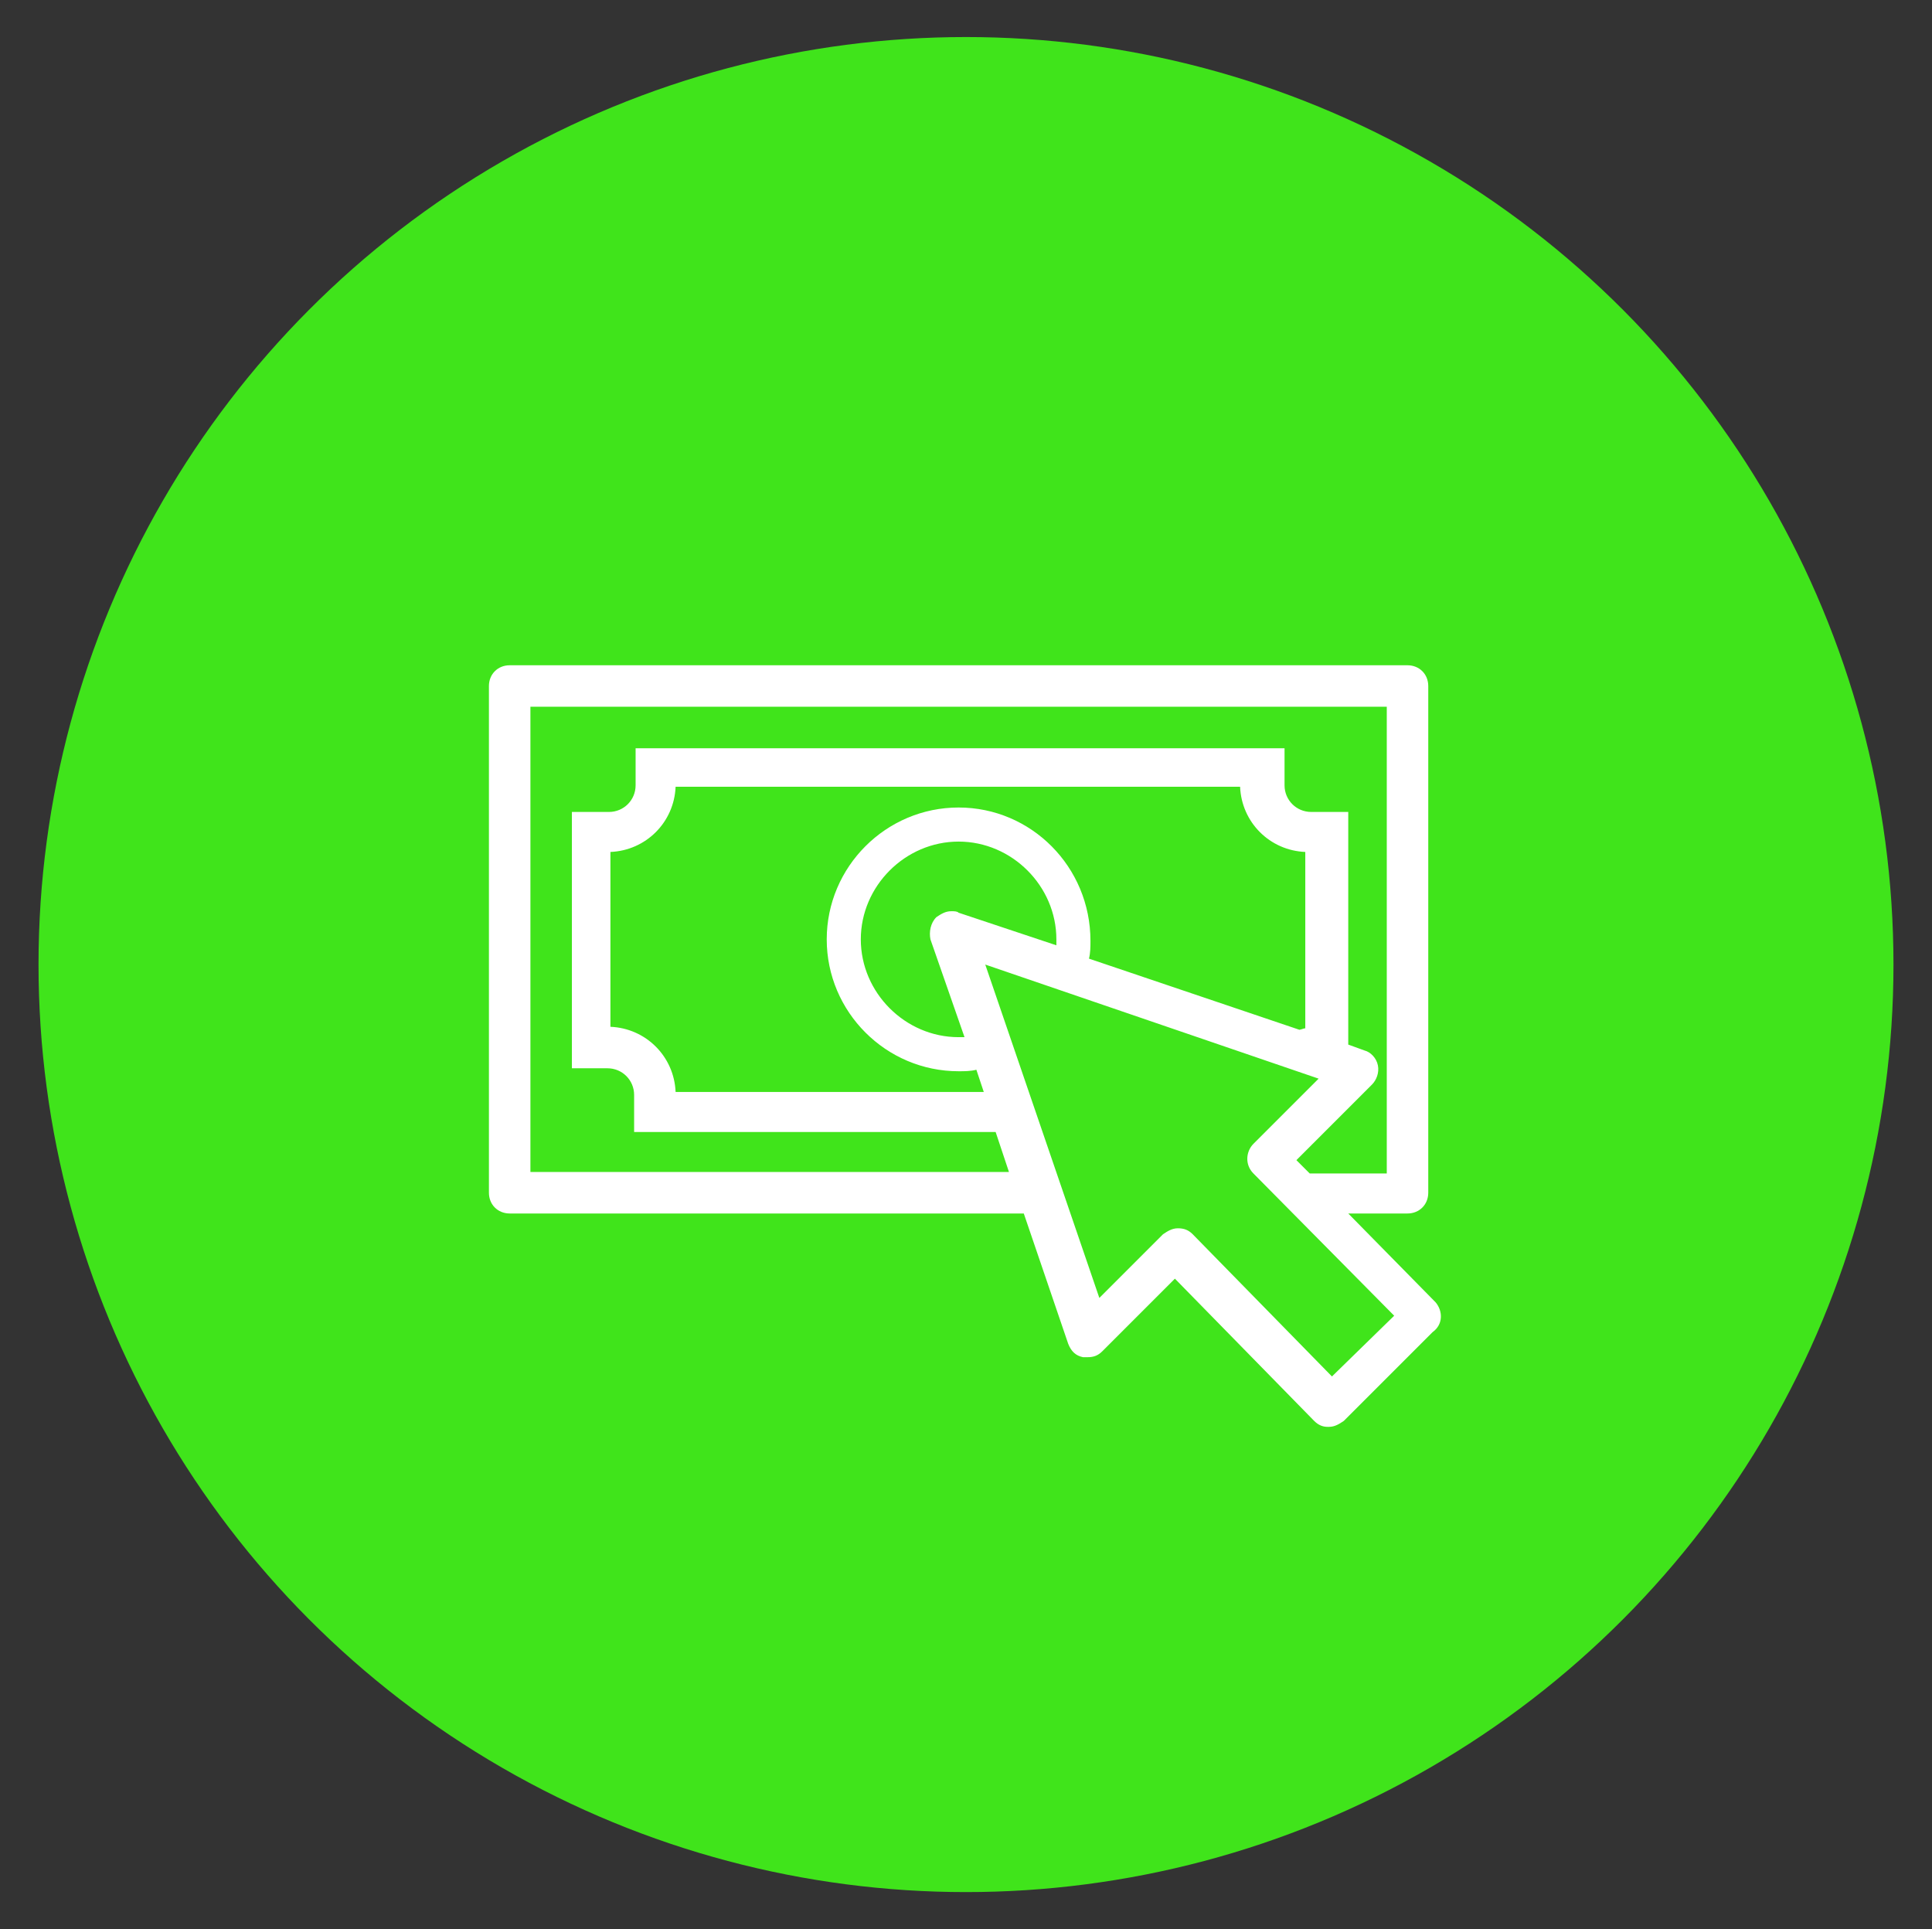 <?xml version="1.0" encoding="utf-8"?>
<!-- Generator: Adobe Illustrator 16.0.4, SVG Export Plug-In . SVG Version: 6.00 Build 0)  -->
<!DOCTYPE svg PUBLIC "-//W3C//DTD SVG 1.1//EN" "http://www.w3.org/Graphics/SVG/1.1/DTD/svg11.dtd">
<svg version="1.1" xmlns="http://www.w3.org/2000/svg" xmlns:xlink="http://www.w3.org/1999/xlink" x="0px" y="0px" width="130.4px"
	 height="130.2px" viewBox="0 0 130.4 130.2" enable-background="new 0 0 130.4 130.2" xml:space="preserve">
<rect x="0" y="0" width="130.4" height="130.2" fill="#333333" stroke="none"/>
<g id="Layer_2">
</g>
<g id="Layer_1">
	<g>
		<circle fill="#40E41B" cx="65.2" cy="65.1" r="62.6"/>
		<path fill="#FFFFFF" d="M96.9,87.9l-5.9-6H95c0.8,0,1.4-0.6,1.4-1.4V46.3c0-0.8-0.6-1.4-1.4-1.4H34.4c-0.8,0-1.4,0.6-1.4,1.4v34.2
			c0,0.8,0.6,1.4,1.4,1.4h34.7l3,8.8c0.2,0.5,0.5,0.8,1,0.9c0.1,0,0.2,0,0.3,0c0.4,0,0.7-0.1,1-0.4l4.9-4.9l9.4,9.6
			c0.3,0.3,0.6,0.4,0.9,0.4l0.1,0c0.4,0,0.7-0.2,1-0.4l6-6C97.4,89.4,97.4,88.5,96.9,87.9z M35.8,79.2V47.7h57.8v31.5h-5.2l-0.9-0.9
			l5.1-5.1c0.3-0.3,0.5-0.8,0.4-1.3c-0.1-0.5-0.5-0.9-0.9-1l-1.1-0.4V54.8h-2.5c-1,0-1.8-0.8-1.8-1.8v-2.5H42.9v2.5
			c0,1-0.8,1.8-1.8,1.8h-2.5v17.3H41c1,0,1.8,0.8,1.8,1.8v2.5h24.4l0.9,2.7H35.8z M62.8,63.4l2.3,6.6c-0.1,0-0.3,0-0.4,0
			c-3.6,0-6.6-3-6.6-6.6c0-3.6,3-6.6,6.6-6.6c3.6,0,6.6,3,6.6,6.6c0,0.1,0,0.3,0,0.4l-6.6-2.2c-0.1-0.1-0.3-0.1-0.5-0.1
			c-0.4,0-0.7,0.2-1,0.4C62.8,62.3,62.7,62.9,62.8,63.4z M64.7,54.5c-4.9,0-8.9,4-8.9,8.9c0,4.9,4,8.9,8.9,8.9c0.4,0,0.8,0,1.2-0.1
			l0.5,1.5H45.6c-0.1-2.4-2-4.3-4.4-4.4V57.5c2.4-0.1,4.3-2,4.4-4.4h38.1c0.1,2.4,2,4.3,4.4,4.4v11.9c-0.1,0-0.3,0.1-0.4,0.1
			l-14.2-4.8c0.1-0.4,0.1-0.8,0.1-1.2C73.6,58.5,69.6,54.5,64.7,54.5z M89.9,92.9l-9.4-9.6c-0.3-0.3-0.6-0.4-1-0.4h0
			c-0.4,0-0.7,0.2-1,0.4l-4.3,4.3l-7.7-22.5l22.5,7.7l-4.4,4.4c-0.5,0.5-0.6,1.4,0,2l9.5,9.6L89.9,92.9z"/>
	</g>
</g>
</svg>
